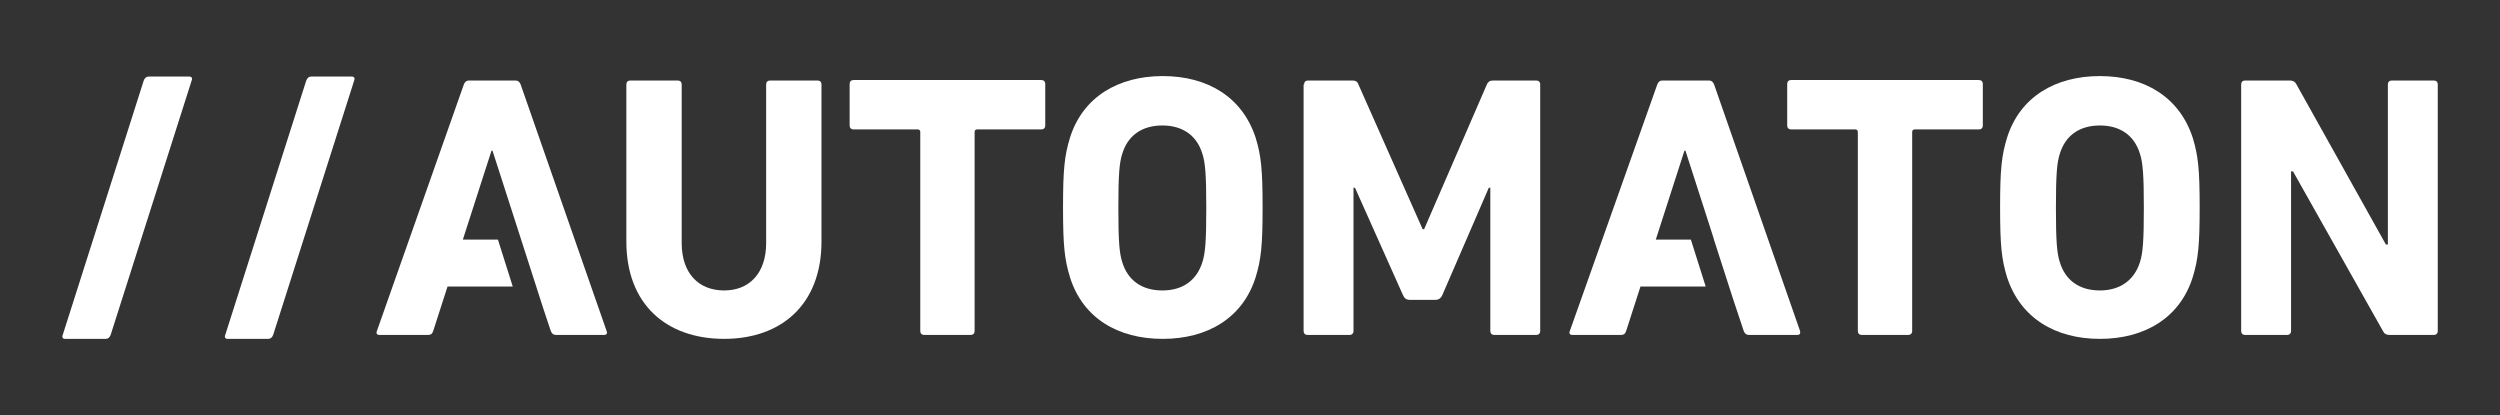 <?xml version="1.0" encoding="utf-8"?>
<!-- Generator: Adobe Illustrator 21.0.2, SVG Export Plug-In . SVG Version: 6.00 Build 0)  -->
<svg version="1.1" id="Layer_1" xmlns="http://www.w3.org/2000/svg" xmlns:xlink="http://www.w3.org/1999/xlink" x="0px" y="0px"
	 viewBox="0 0 506.1 84.1" style="enable-background:new 0 0 506.1 84.1;" xml:space="preserve">
<rect x="0" y="0" width="506.1" height="84.1" fill="#333333" stroke="none"/>
<style type="text/css">
	.st0{fill:#FFFFFF;}
</style>
<g>
	<g>
		<path class="st0" d="M29.1,16.3c0.2-0.5,0.5-0.8,1-0.8h8.2c0.5,0,0.7,0.3,0.5,0.8L22.4,67.8c-0.2,0.5-0.5,0.8-1,0.8h-8.2
			c-0.5,0-0.7-0.3-0.5-0.8L29.1,16.3z"/>
		<path class="st0" d="M62,16.3c0.2-0.5,0.5-0.8,1-0.8h8.2c0.5,0,0.7,0.3,0.5,0.8L55.3,67.8c-0.2,0.5-0.5,0.8-1,0.8h-8.2
			c-0.5,0-0.7-0.3-0.5-0.8L62,16.3z"/>
		<path class="st0" d="M126.8,48.9V17.1c0-0.5,0.3-0.8,0.8-0.8h9.6c0.5,0,0.8,0.3,0.8,0.8v32.1c0,6.1,3.4,9.6,8.6,9.6
			c5.1,0,8.5-3.5,8.5-9.6V17.1c0-0.5,0.3-0.8,0.8-0.8h9.6c0.5,0,0.8,0.3,0.8,0.8v31.8c0,12.8-8.2,19.7-19.7,19.7
			C134.9,68.6,126.8,61.6,126.8,48.9z"/>
		<path class="st0" d="M187.1,67.8c-0.5,0-0.8-0.3-0.8-0.8V26.7c0-0.3-0.2-0.5-0.5-0.5h-13c-0.5,0-0.8-0.3-0.8-0.8v-8.4
			c0-0.5,0.3-0.8,0.8-0.8h38c0.5,0,0.8,0.3,0.8,0.8v8.4c0,0.5-0.3,0.8-0.8,0.8h-13c-0.3,0-0.5,0.2-0.5,0.5V67c0,0.5-0.3,0.8-0.8,0.8
			H187.1z"/>
		<path class="st0" d="M216.6,56.1c-1.1-3.6-1.4-6.4-1.4-14.1s0.3-10.5,1.4-14.1c2.6-8.3,9.8-12.5,18.8-12.5c9,0,16.1,4.2,18.8,12.5
			c1.1,3.6,1.4,6.4,1.4,14.1s-0.3,10.5-1.4,14.1c-2.6,8.3-9.8,12.5-18.8,12.5C226.3,68.6,219.2,64.4,216.6,56.1z M243.4,53.1
			c0.6-1.8,0.8-4.3,0.8-11c0-6.7-0.2-9.2-0.8-11c-1.1-3.6-3.9-5.7-8.1-5.7c-4.2,0-7,2.1-8.1,5.7c-0.6,1.8-0.8,4.3-0.8,11
			c0,6.7,0.2,9.2,0.8,11c1.1,3.6,3.9,5.7,8.1,5.7C239.6,58.8,242.3,56.6,243.4,53.1z"/>
		<path class="st0" d="M264,17.1c0-0.5,0.3-0.8,0.8-0.8h9c0.6,0,1,0.2,1.2,0.8l13,29.3h0.3L301,17.1c0.2-0.5,0.6-0.8,1.2-0.8h8.8
			c0.5,0,0.8,0.3,0.8,0.8V67c0,0.5-0.3,0.8-0.8,0.8h-8.5c-0.5,0-0.8-0.3-0.8-0.8V38h-0.3L292,59.7c-0.3,0.7-0.8,1-1.4,1h-5.2
			c-0.7,0-1.1-0.3-1.4-1L274.3,38H274v29c0,0.5-0.3,0.8-0.8,0.8h-8.5c-0.5,0-0.8-0.3-0.8-0.8V17.1z"/>
		<path class="st0" d="M376.9,67.8c-0.5,0-0.8-0.3-0.8-0.8V26.7c0-0.3-0.2-0.5-0.5-0.5h-13c-0.5,0-0.8-0.3-0.8-0.8v-8.4
			c0-0.5,0.3-0.8,0.8-0.8h38c0.5,0,0.8,0.3,0.8,0.8v8.4c0,0.5-0.3,0.8-0.8,0.8h-13c-0.3,0-0.5,0.2-0.5,0.5V67c0,0.5-0.3,0.8-0.8,0.8
			H376.9z"/>
		<path class="st0" d="M406.3,56.1c-1.1-3.6-1.4-6.4-1.4-14.1s0.3-10.5,1.4-14.1c2.6-8.3,9.8-12.5,18.8-12.5s16.1,4.2,18.8,12.5
			c1.1,3.6,1.4,6.4,1.4,14.1s-0.3,10.5-1.4,14.1c-2.6,8.3-9.8,12.5-18.8,12.5S409,64.4,406.3,56.1z M433.2,53.1
			c0.6-1.8,0.8-4.3,0.8-11c0-6.7-0.2-9.2-0.8-11c-1.1-3.6-3.9-5.7-8.1-5.7c-4.2,0-7,2.1-8.1,5.7c-0.6,1.8-0.8,4.3-0.8,11
			c0,6.7,0.2,9.2,0.8,11c1.1,3.6,3.9,5.7,8.1,5.7C429.3,58.8,432.1,56.6,433.2,53.1z"/>
		<path class="st0" d="M453.7,17.1c0-0.5,0.3-0.8,0.8-0.8h9.1c0.5,0,1,0.2,1.3,0.8L483,49.5h0.4V17.1c0-0.5,0.3-0.8,0.8-0.8h8.5
			c0.5,0,0.8,0.3,0.8,0.8V67c0,0.5-0.3,0.8-0.8,0.8h-9c-0.6,0-1-0.2-1.3-0.8l-18.2-32.3h-0.4V67c0,0.5-0.3,0.8-0.8,0.8h-8.5
			c-0.5,0-0.8-0.3-0.8-0.8V17.1z"/>
	</g>
	<path class="st0" d="M122.8,67l-17.4-49.9c-0.2-0.5-0.5-0.8-1-0.8h-9.5c-0.5,0-0.8,0.3-1,0.8L76.3,67c-0.2,0.5,0,0.8,0.5,0.8h9.9
		c0.5,0,0.8-0.2,1-0.8l2.9-9h13.2l-3-9.5h-7.1l5.8-18h0.2l4.8,14.9l0,0l5.5,17.1l1.5,4.5c0.2,0.5,0.5,0.8,1,0.8h9.8
		C122.8,67.8,123,67.5,122.8,67z"/>
	<path class="st0" d="M364.4,67L347,17.1c-0.2-0.5-0.5-0.8-1-0.8h-9.5c-0.5,0-0.8,0.3-1,0.8L317.8,67c-0.2,0.5,0,0.8,0.5,0.8h9.9
		c0.5,0,0.8-0.2,1-0.8l2.9-9h13.2l-3-9.5h-7.1l5.8-18h0.2l4.8,14.9l0,0l0.8,2.5l0.2,0.7h0l3.9,12.1L353,67c0.2,0.5,0.5,0.8,1,0.8
		h9.8C364.4,67.8,364.5,67.5,364.4,67z"/>
</g>
</svg>
